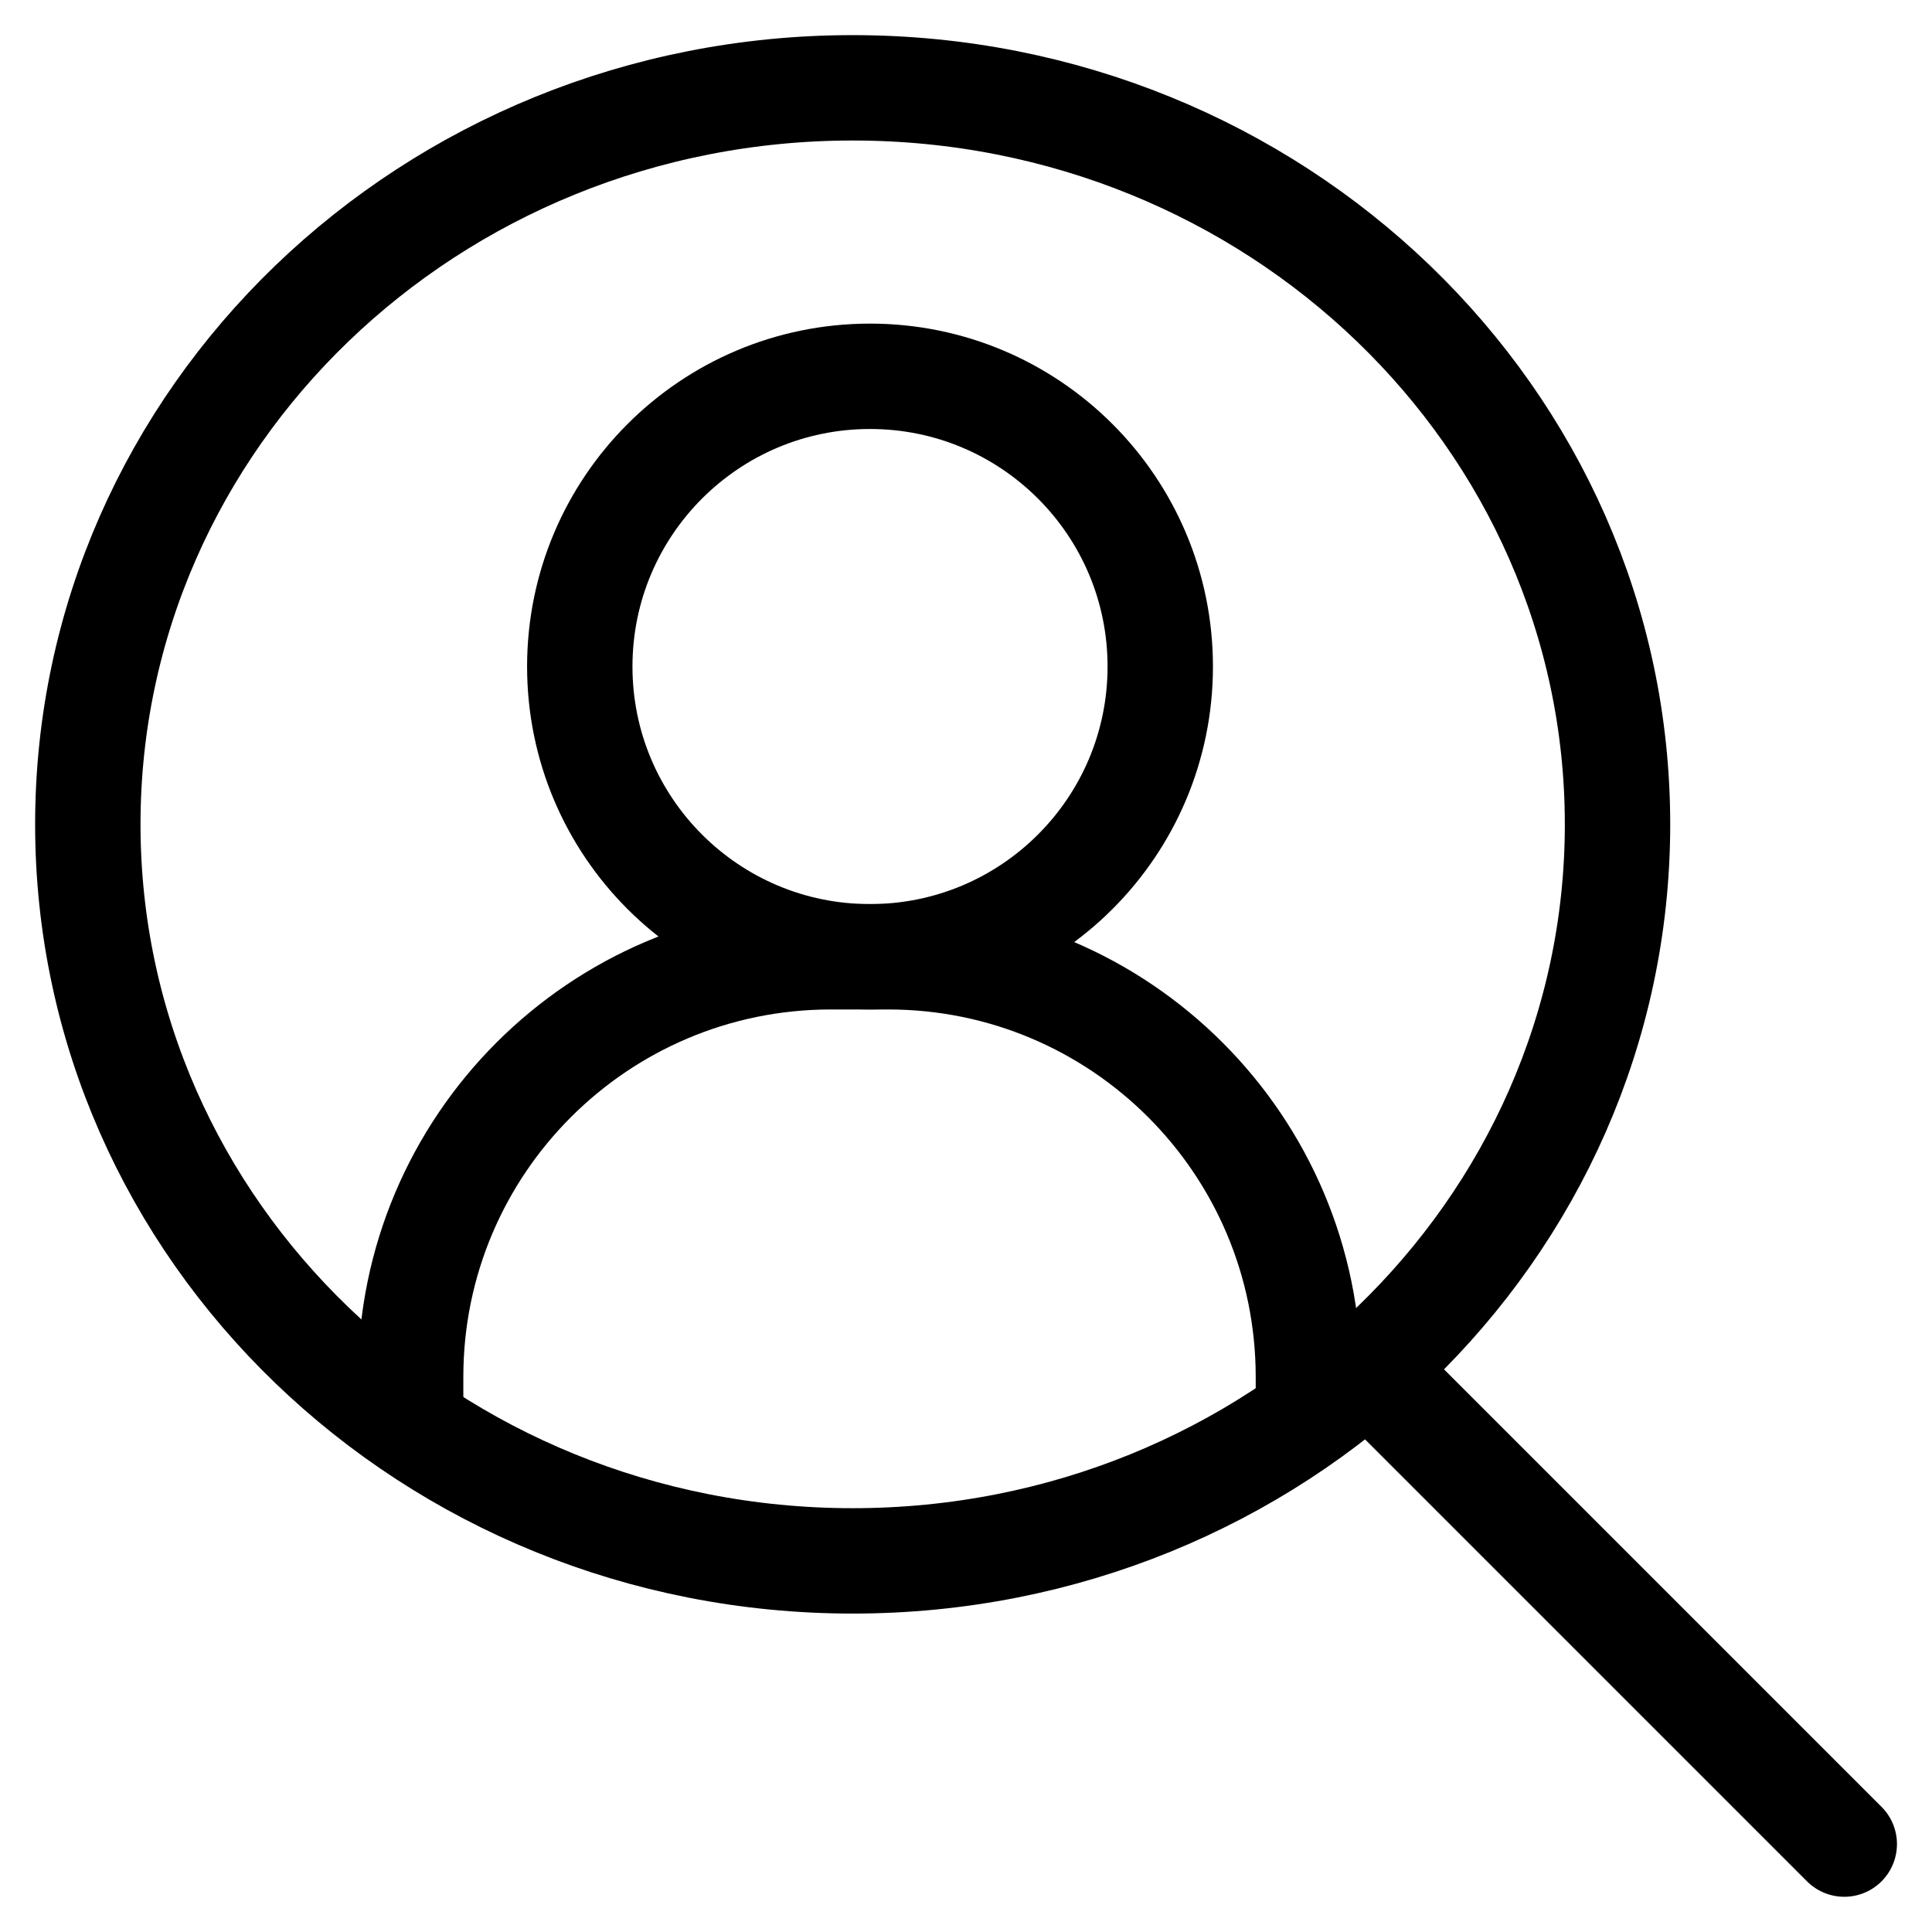 <svg font-size="24" width="1em" height="1em" viewBox="0 0 22 22" fill="none" xmlns="http://www.w3.org/2000/svg"><path d="M9.907 10.895C11.732 10.895 13.212 9.416 13.212 7.59C13.212 5.765 11.732 4.285 9.907 4.285C8.081 4.285 6.602 5.765 6.602 7.59C6.602 9.416 8.081 10.895 9.907 10.895Z" stroke="currentColor" stroke-width="1.2" stroke-linecap="round" stroke-linejoin="round"></path><path d="M4.676 16.086V15.68C4.676 13.037 6.818 10.895 9.461 10.895H10.114C12.757 10.895 14.899 13.037 14.899 15.68V16.086" stroke="currentColor" stroke-width="1.2" stroke-linecap="round" stroke-linejoin="round"></path><path d="M9.71 17.774C14.52 17.774 18.419 14.019 18.419 9.387C18.419 4.755 14.52 1 9.71 1C4.899 1 1 4.755 1 9.387C1 14.019 4.899 17.774 9.71 17.774Z" stroke="currentColor" stroke-width="1.2" stroke-linecap="round" stroke-linejoin="round"></path><path d="M21.001 20.999L15.84 15.838" stroke="currentColor" stroke-width="1.2" stroke-linecap="round" stroke-linejoin="round"></path></svg>